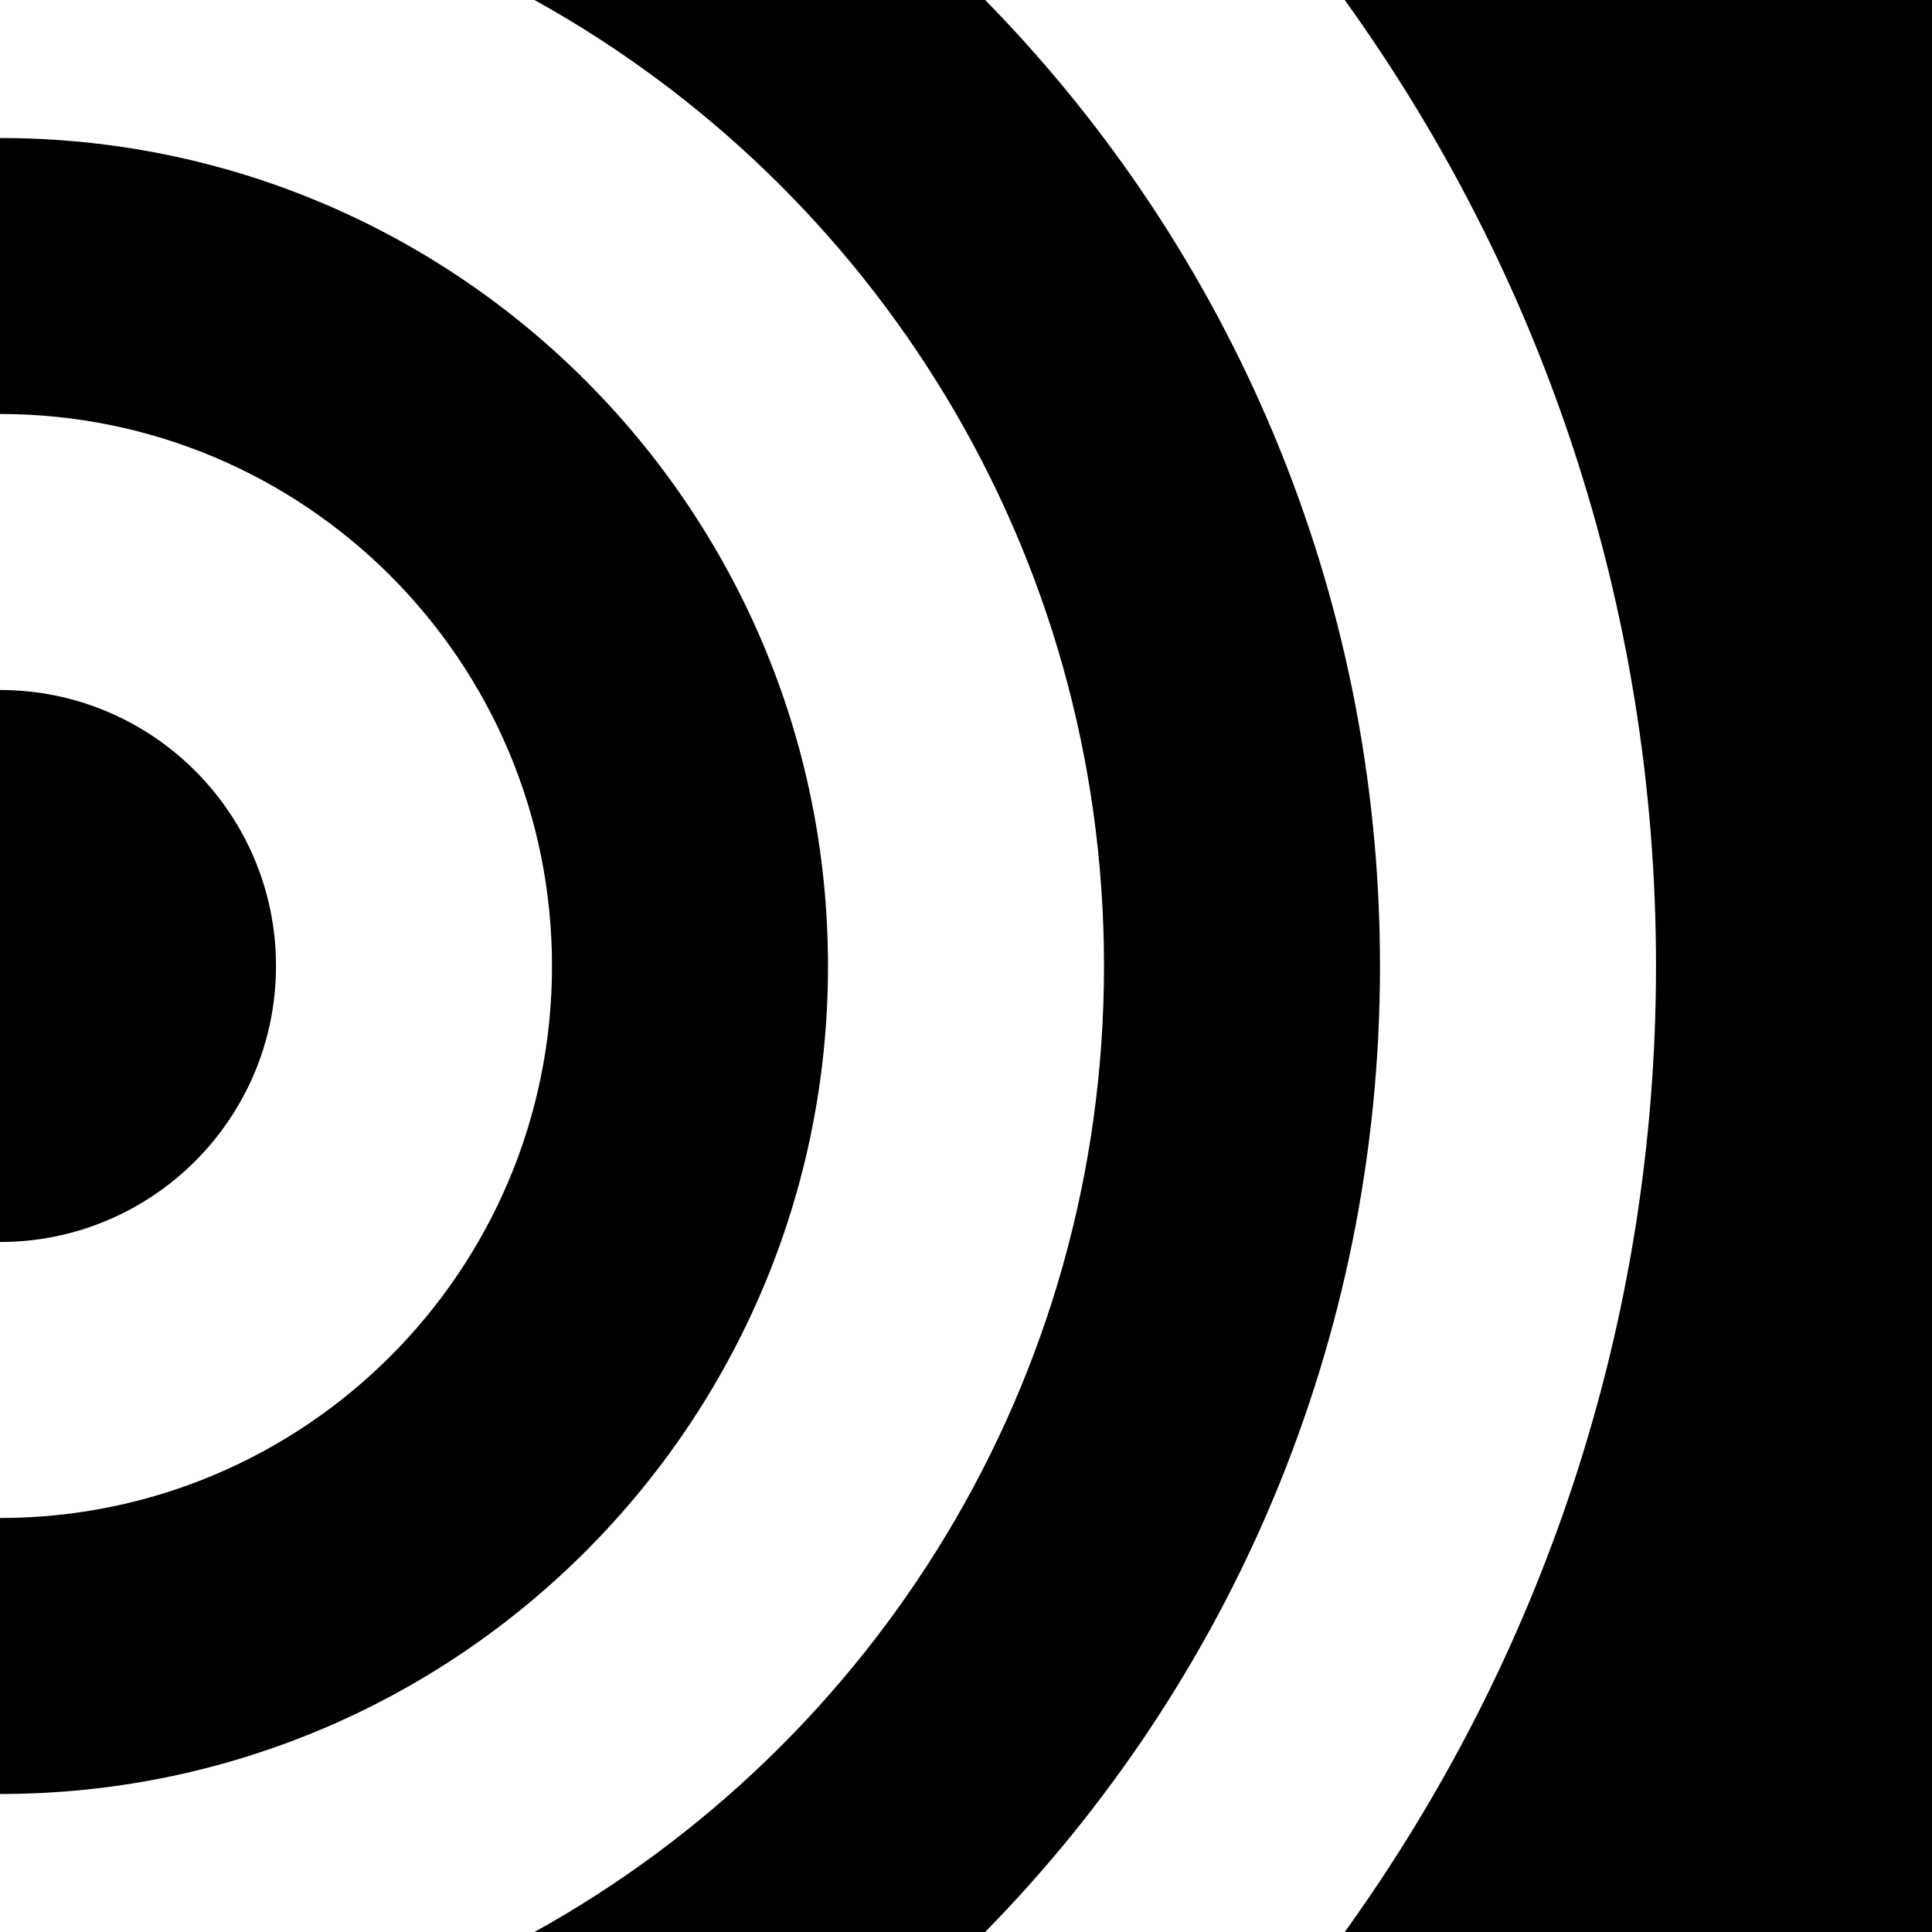 <?xml version="1.0" encoding="UTF-8" standalone="no"?>
<!DOCTYPE svg PUBLIC "-//W3C//DTD SVG 1.1//EN" "http://www.w3.org/Graphics/SVG/1.1/DTD/svg11.dtd">
<!-- Created with Vectornator (http://vectornator.io/) -->
<svg height="100%" stroke-miterlimit="10" style="fill-rule:nonzero;clip-rule:evenodd;stroke-linecap:round;stroke-linejoin:round;" version="1.1" viewBox="0 0 256 256" width="100%" xml:space="preserve" xmlns="http://www.w3.org/2000/svg" xmlns:vectornator="http://vectornator.io" xmlns:xlink="http://www.w3.org/1999/xlink">
<defs/>
<clipPath id="ArtboardFrame">
<rect height="256" width="256" x="0" y="0"/>
</clipPath>
<g clip-path="url(#ArtboardFrame)" id="Layer-1" vectornator:layerName="Layer 1">
<g opacity="1" vectornator:layerName="Group 2">
<path d="M0 18.286L0 54.857C40.396 54.857 73.143 87.604 73.143 128C73.143 168.396 40.396 201.143 0 201.143L0 237.714C60.593 237.714 109.714 188.594 109.714 128C109.714 67.406 60.593 18.286 0 18.286Z" fill="#000000" fill-rule="nonzero" opacity="1" stroke="none" vectornator:layerName="Curve 6"/>
<path d="M178.183 0C204.114 36.033 219.429 80.217 219.429 128C219.429 175.783 204.114 219.967 178.183 256L256 256L256 0L178.183 0Z" fill="#000000" fill-rule="nonzero" opacity="1" stroke="none" vectornator:layerName="Curve 7"/>
<path d="M0 91.429L0 164.571C20.198 164.571 36.571 148.198 36.571 128C36.572 107.802 20.198 91.429 0 91.429Z" fill="#000000" fill-rule="nonzero" opacity="1" stroke="none" vectornator:layerName="Curve 8"/>
<path d="M70.823 0C115.815 24.949 146.286 72.908 146.286 128C146.286 183.092 115.815 231.051 70.823 256L130.537 256C162.885 223.015 182.857 177.849 182.857 128C182.857 78.151 162.885 32.985 130.537 0L70.823 0Z" fill="#000000" fill-rule="nonzero" opacity="1" stroke="none" vectornator:layerName="Curve 9"/>
</g>
</g>
</svg>
